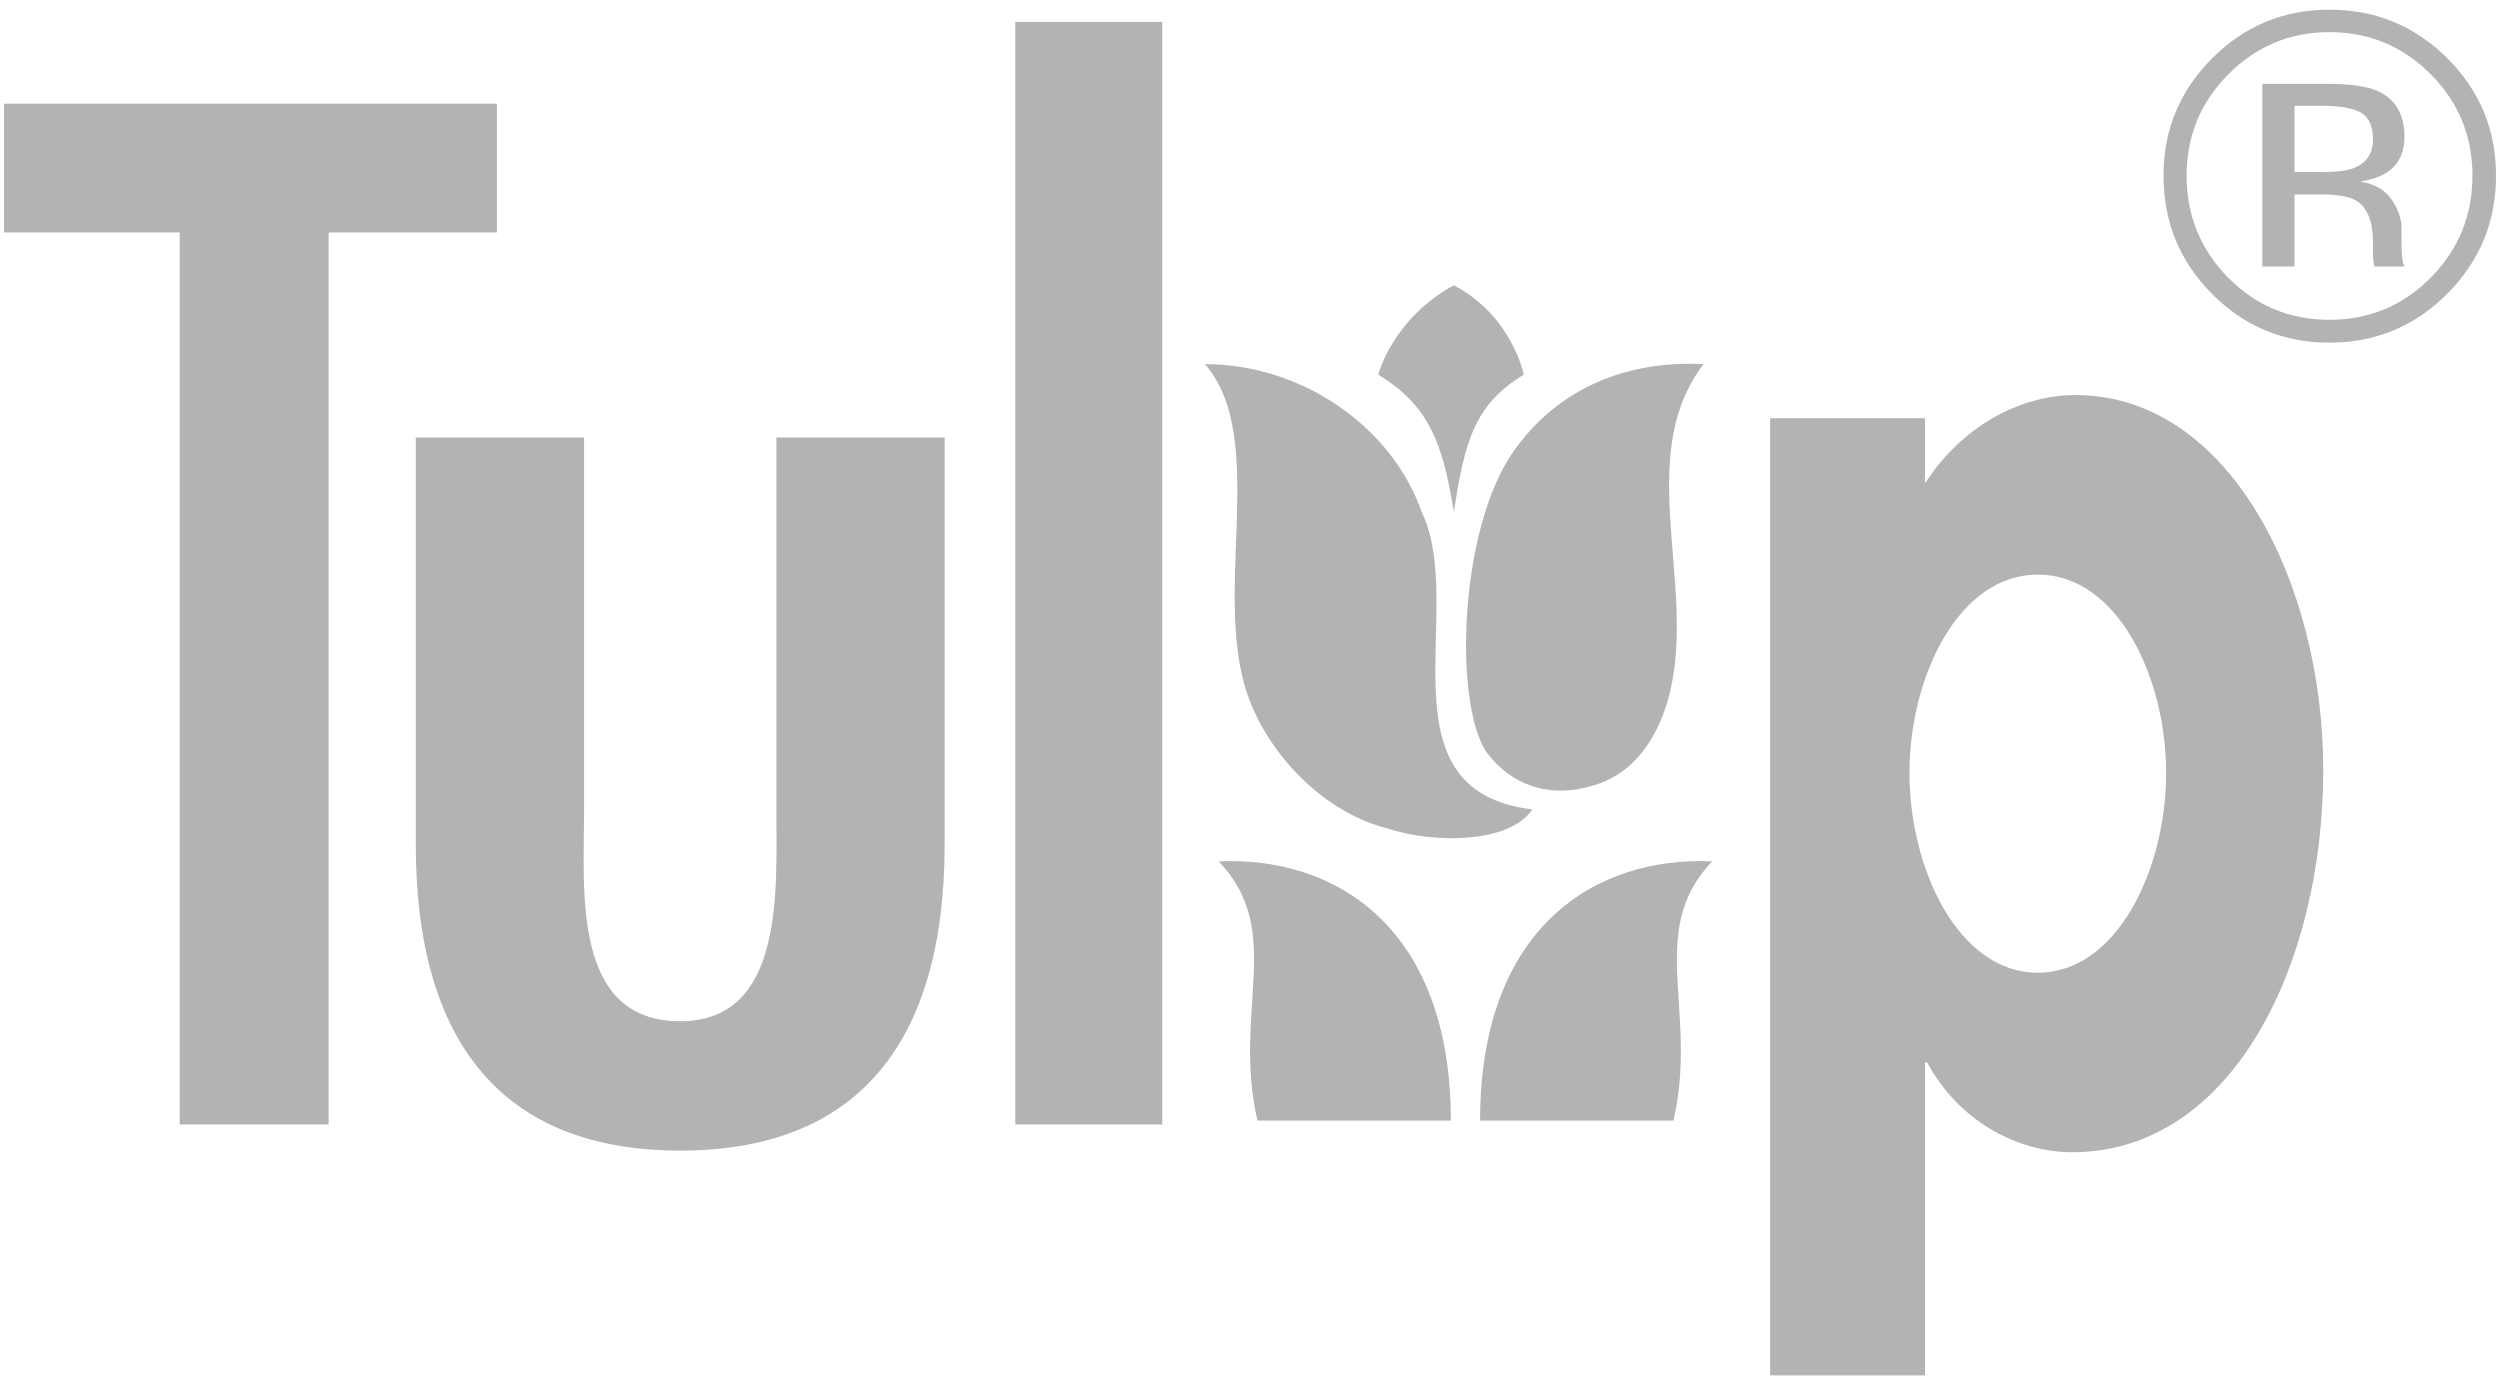 <svg width="148" height="82" viewBox="0 0 148 82" fill="none" xmlns="http://www.w3.org/2000/svg">
<path fill-rule="evenodd" clip-rule="evenodd" d="M87.622 66.338H99.073C100.562 59.84 97.413 55.117 101.363 50.993C94.55 50.679 87.622 54.802 87.622 66.338ZM85.888 66.338H74.438C72.948 59.84 76.099 55.117 72.147 50.993C78.962 50.679 85.888 54.802 85.888 66.338ZM29.417 6.138V13.761H19.455V66.567H10.639V13.761H0.235V6.138H29.417Z" fill="#B3B3B3"/>
<path fill-rule="evenodd" clip-rule="evenodd" d="M34.577 25.903V48.05C34.577 52.712 33.845 60.458 40.268 60.458C46.44 60.458 45.962 52.712 45.962 48.05V25.903H55.924V49.964C55.924 61.87 50.658 68.115 40.268 68.115C29.879 68.115 24.614 61.87 24.614 49.964V25.903H34.577ZM113.96 28.615C116.055 25.358 119.46 23.387 122.865 23.387C131.968 23.387 137.536 34.529 137.536 45.585C137.536 57.07 132.166 68.212 122.67 68.212C119.396 68.212 115.924 66.328 114.091 62.898H113.96V81.425H104.792V24.758H113.96V28.615ZM128.235 45.757C128.235 40.1 125.356 34.015 120.639 34.015C115.923 34.015 113.041 40.1 113.041 45.757C113.041 51.414 115.923 57.585 120.639 57.585C125.356 57.585 128.235 51.414 128.235 45.757ZM68.806 66.567V1.299H60.105V66.567H68.806ZM143.9 4.399C145.545 6.054 146.369 8.053 146.369 10.397C146.369 12.759 145.545 14.771 143.9 16.435C142.252 18.099 140.253 18.931 137.902 18.931C135.55 18.931 133.55 18.099 131.905 16.435C130.268 14.771 129.448 12.759 129.448 10.397C129.448 8.053 130.271 6.054 131.919 4.399C133.573 2.735 135.569 1.902 137.902 1.902C140.246 1.902 142.245 2.735 143.9 4.399ZM144.88 3.446C142.957 1.532 140.631 0.573 137.902 0.573C135.191 0.573 132.879 1.532 130.965 3.446C129.041 5.37 128.08 7.686 128.08 10.396C128.08 13.134 129.032 15.465 130.939 17.386C132.852 19.319 135.172 20.286 137.902 20.286C140.631 20.286 142.956 19.319 144.88 17.386C146.803 15.455 147.765 13.125 147.765 10.396C147.765 7.678 146.802 5.361 144.88 3.446ZM139.364 9.941C138.963 10.102 138.358 10.182 137.552 10.182H135.835V6.263H137.46C138.515 6.263 139.282 6.397 139.761 6.666C140.24 6.934 140.479 7.462 140.479 8.249C140.479 9.082 140.107 9.646 139.364 9.941ZM133.931 15.778H135.835V11.511H137.338C138.35 11.511 139.057 11.627 139.458 11.859C140.137 12.262 140.478 13.089 140.478 14.342V15.2L140.518 15.549C140.528 15.595 140.536 15.635 140.546 15.671C140.554 15.707 140.562 15.742 140.572 15.778H142.355L142.289 15.644C142.244 15.554 142.214 15.366 142.195 15.081C142.179 14.813 142.17 14.544 142.169 14.275V13.484C142.169 12.939 141.972 12.38 141.578 11.806C141.185 11.234 140.563 10.881 139.715 10.746C140.385 10.639 140.908 10.465 141.284 10.223C141.99 9.767 142.344 9.055 142.344 8.09C142.344 6.73 141.785 5.817 140.666 5.352C140.039 5.093 139.057 4.963 137.714 4.963H133.931V15.778Z" fill="#B3B3B3"/>
<path fill-rule="evenodd" clip-rule="evenodd" d="M84.176 30.344C86.88 35.977 81.472 46.793 90.712 47.919C89.36 49.947 84.853 49.947 82.149 49.047C78.544 48.146 75.39 44.99 74.036 41.611C71.558 35.526 75.219 26.035 71.332 21.557C76.967 21.556 82.374 25.161 84.176 30.344Z" fill="#B3B3B3"/>
<path fill-rule="evenodd" clip-rule="evenodd" d="M100.852 21.556C96.345 27.442 101.133 35.892 98.317 42.651C97.331 44.906 95.894 46.115 94.092 46.568C91.612 47.244 89.444 46.454 88.008 44.54C86.065 41.667 86.347 31.387 89.586 26.739C92.26 22.936 96.345 21.331 100.852 21.556ZM86.065 30.298C86.725 26.166 87.232 23.996 90.206 22.179C90.206 22.179 89.534 18.709 86.065 16.89C82.43 18.874 81.592 22.179 81.592 22.179C84.566 23.996 85.404 26.166 86.065 30.298Z" fill="#B3B3B3"/>
</svg>

